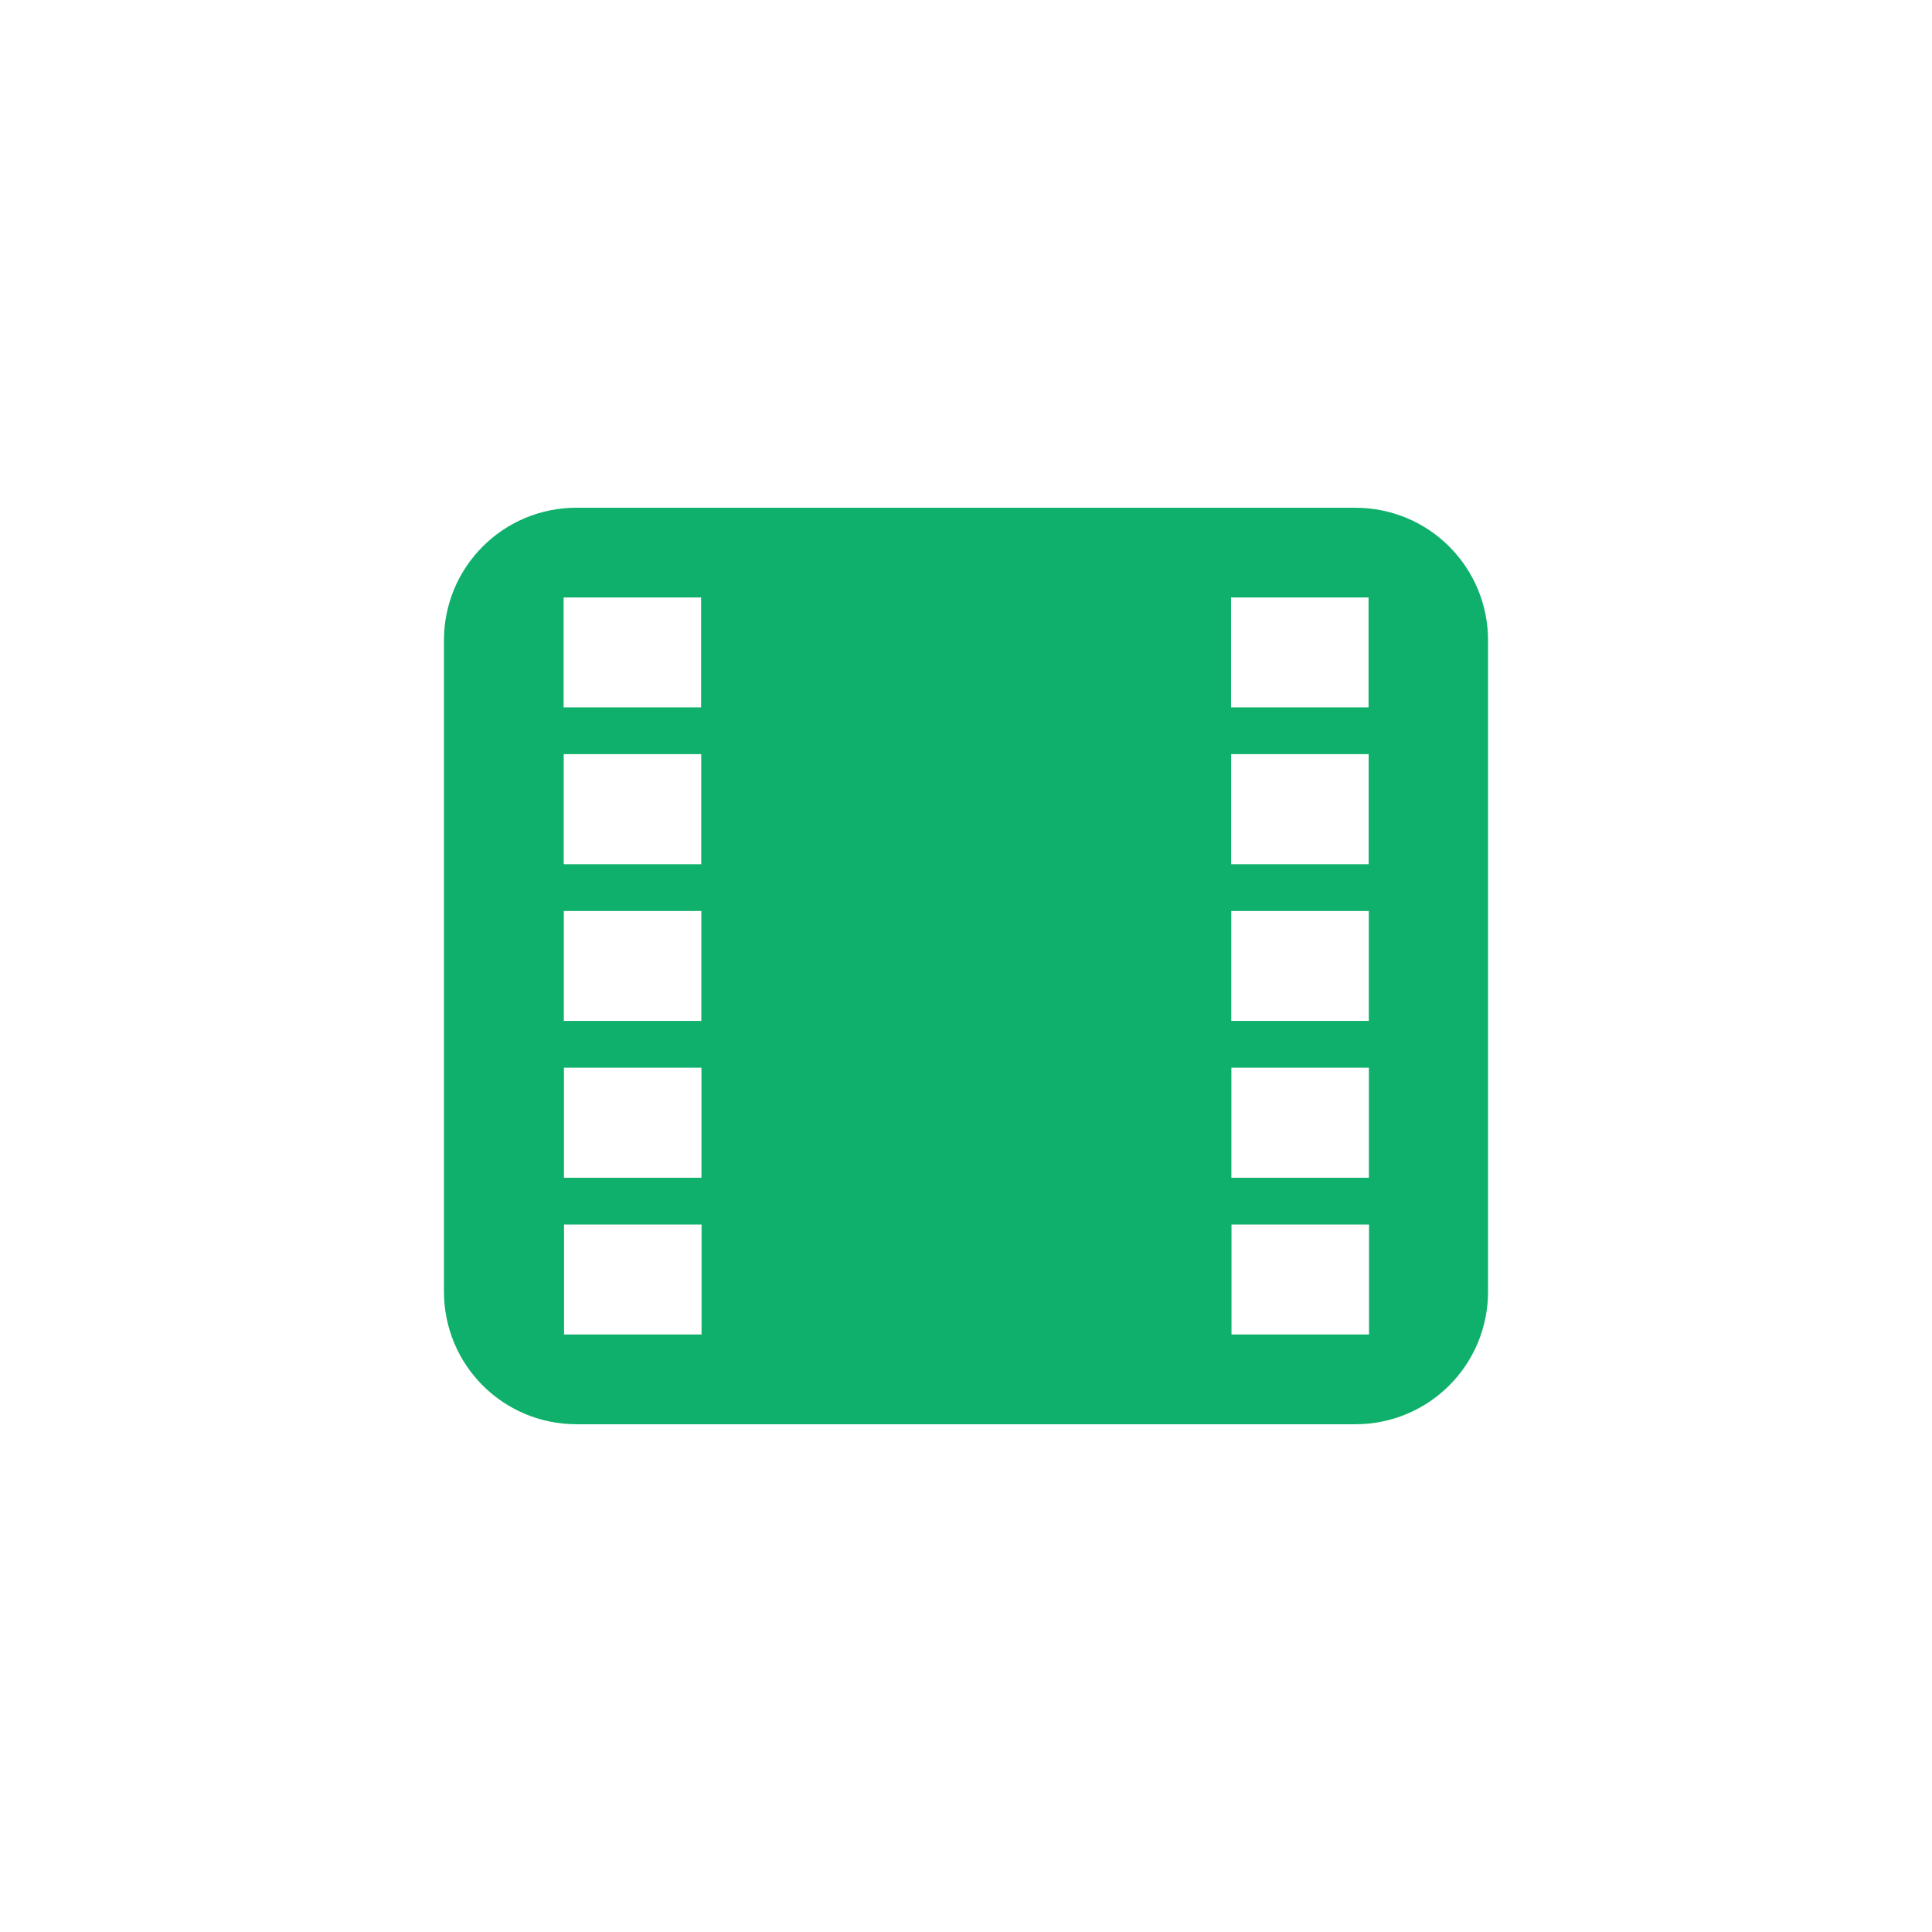 <svg viewBox="0 0 512 512" xmlns="http://www.w3.org/2000/svg">
 <path d="m152.81 134.55c-19.487 0-35.16 15.694-35.16 35.18v172.53c0 19.487 15.669 35.18 35.16 35.18h206.36c19.487 0 35.18-15.694 35.18-35.18v-172.52c0-19.487-15.694-35.18-35.18-35.18h-206.36m-3.459 23.773h36.451v29.14h-36.442v-29.14m176.87 0h36.451v29.14h-36.442v-29.14m-176.86 41.531h36.451v29.17h-36.442v-29.17m176.87 0h36.451v29.17h-36.442v-29.17m-176.86 41.555h36.451v29.14h-36.442v-29.14m176.87 0h36.451v29.14h-36.442v-29.14m-176.86 41.531h36.451v29.17h-36.442v-29.17m176.87 0h36.451v29.17h-36.442v-29.17m-176.86 41.555h36.451v29.14h-36.442v-29.14m176.87 0h36.451v29.14h-36.442v-29.14" fill="#0FB06B"/>
</svg>
